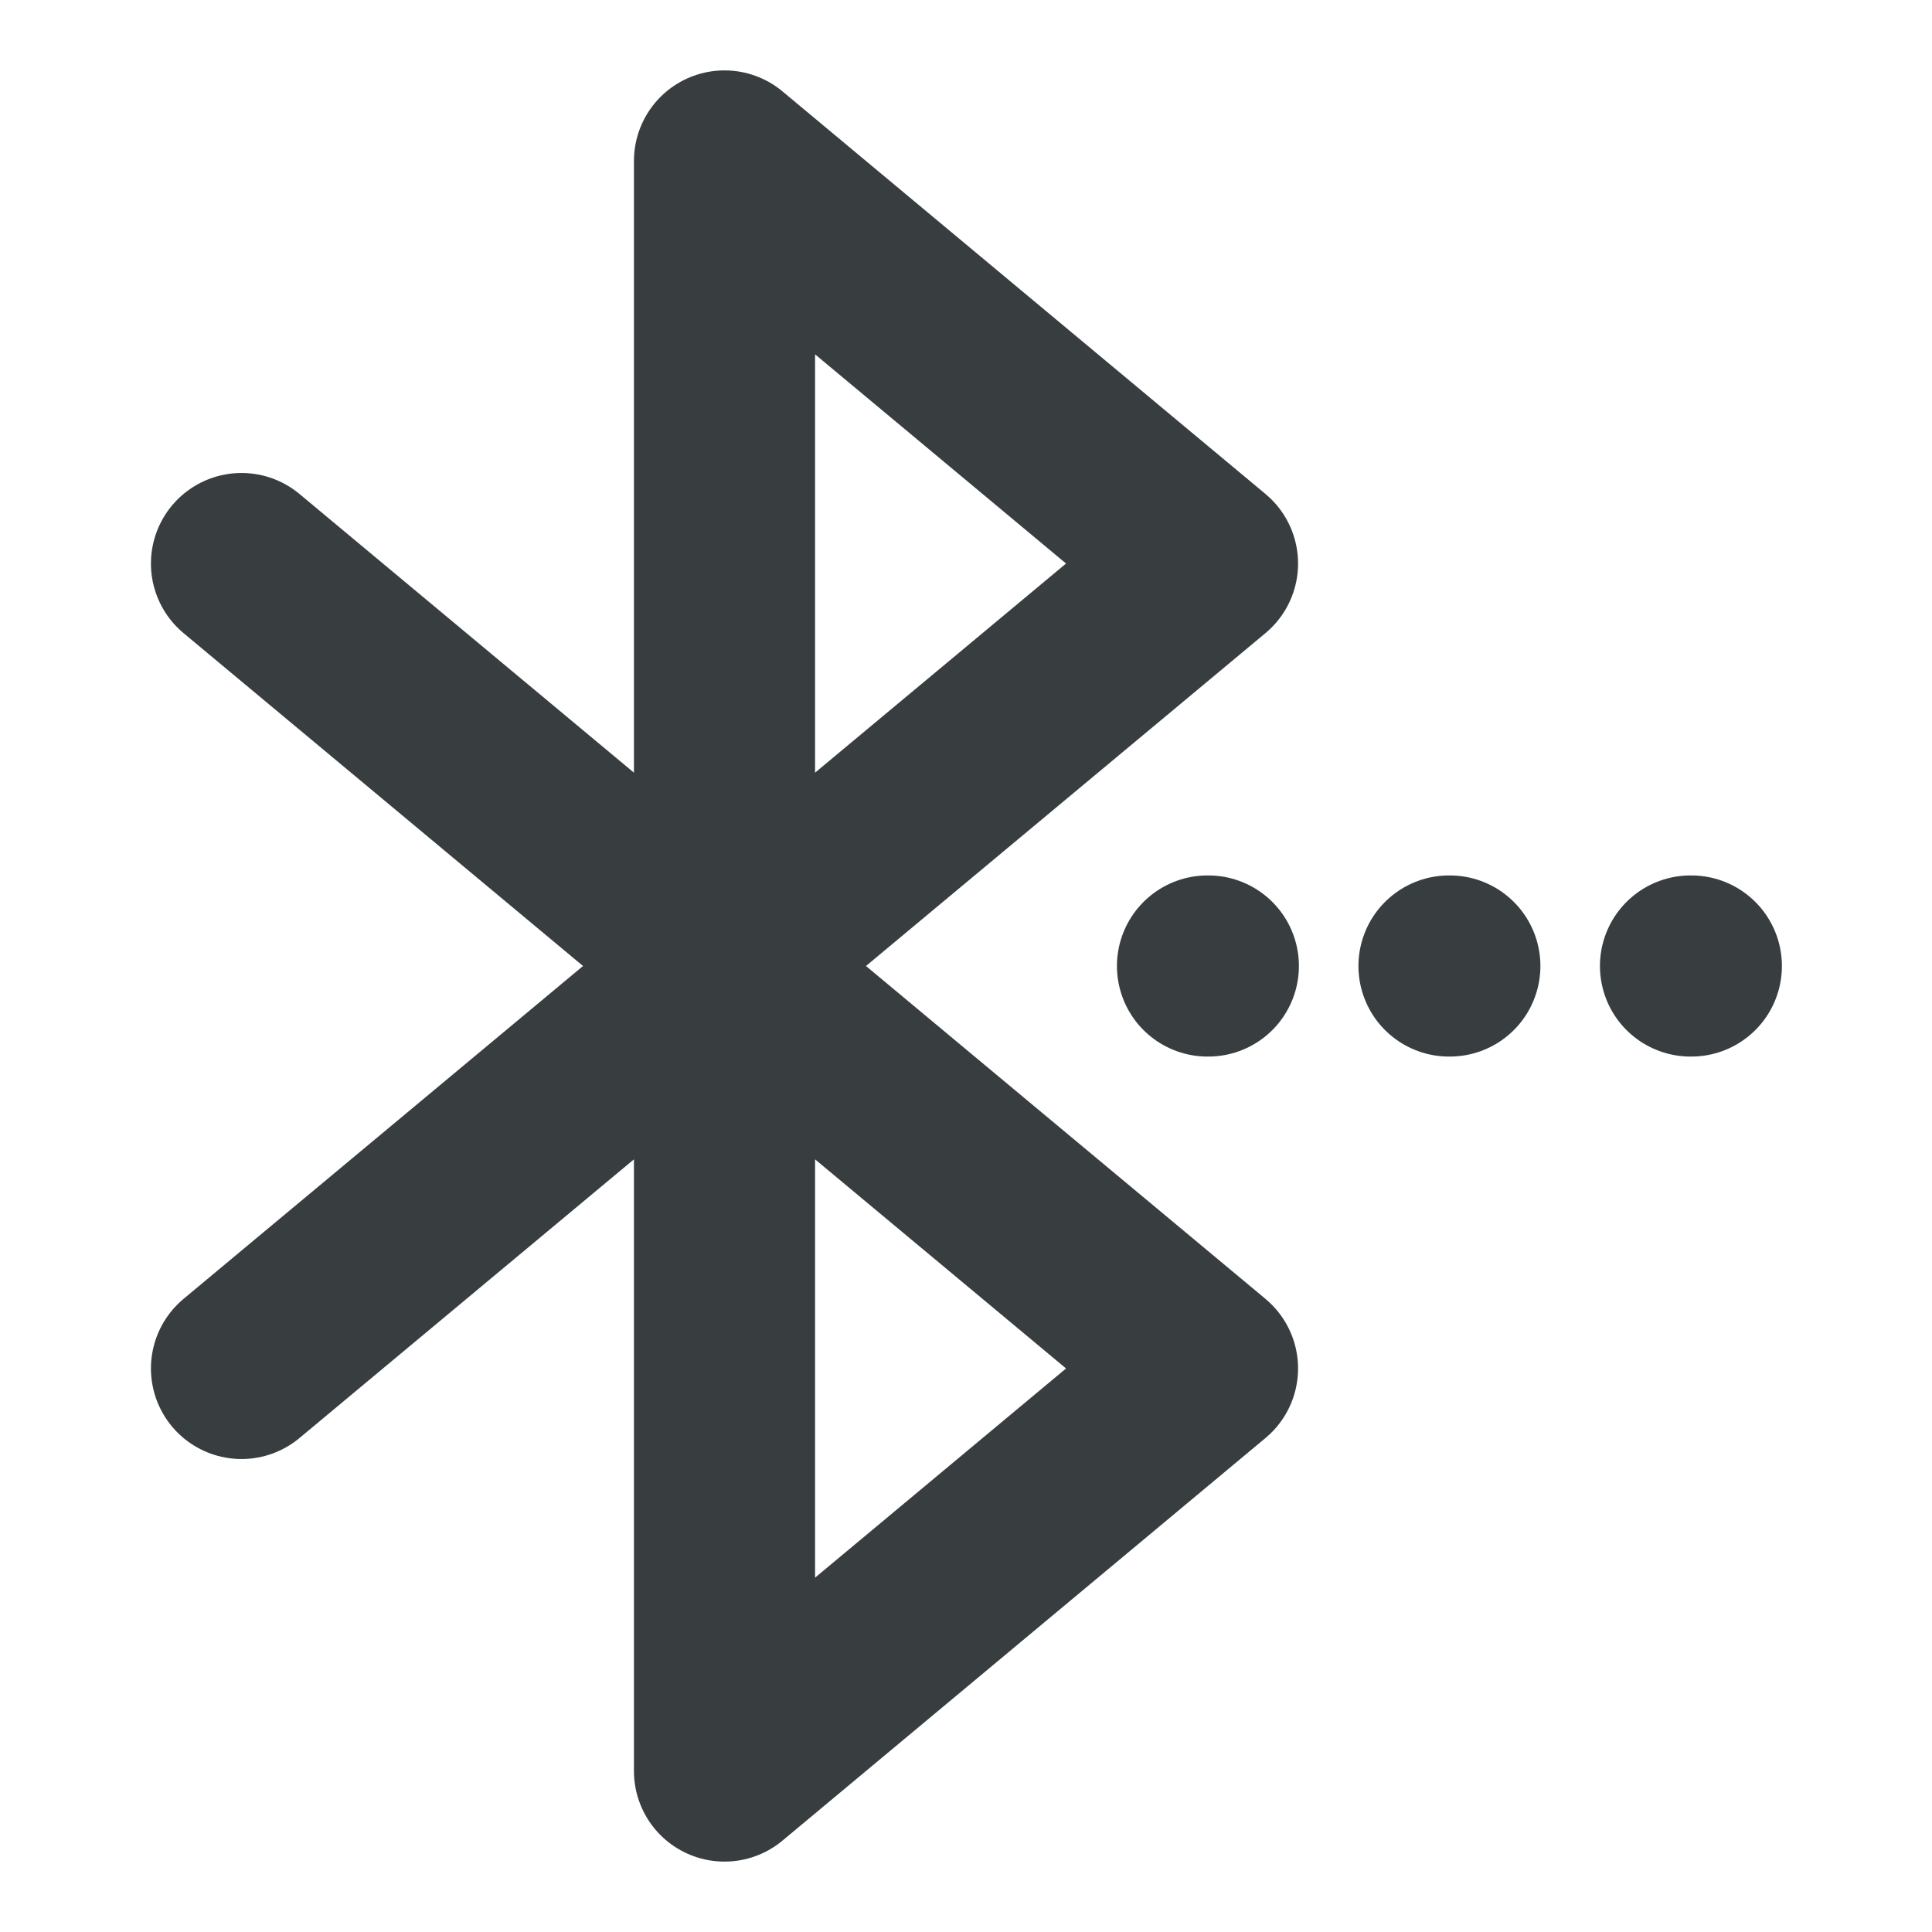<svg width="16" height="16" viewBox="0 0 16 16" fill="none" xmlns="http://www.w3.org/2000/svg">
<path d="M2 4.667L10 11.333L6 14.667V1.333L10 4.667L2 11.333M12 8H12.007M10 8H10.007M14 8H14.007" stroke="#383E40" stroke-width="1.5" stroke-linecap="round" stroke-linejoin="round"/>
</svg>

